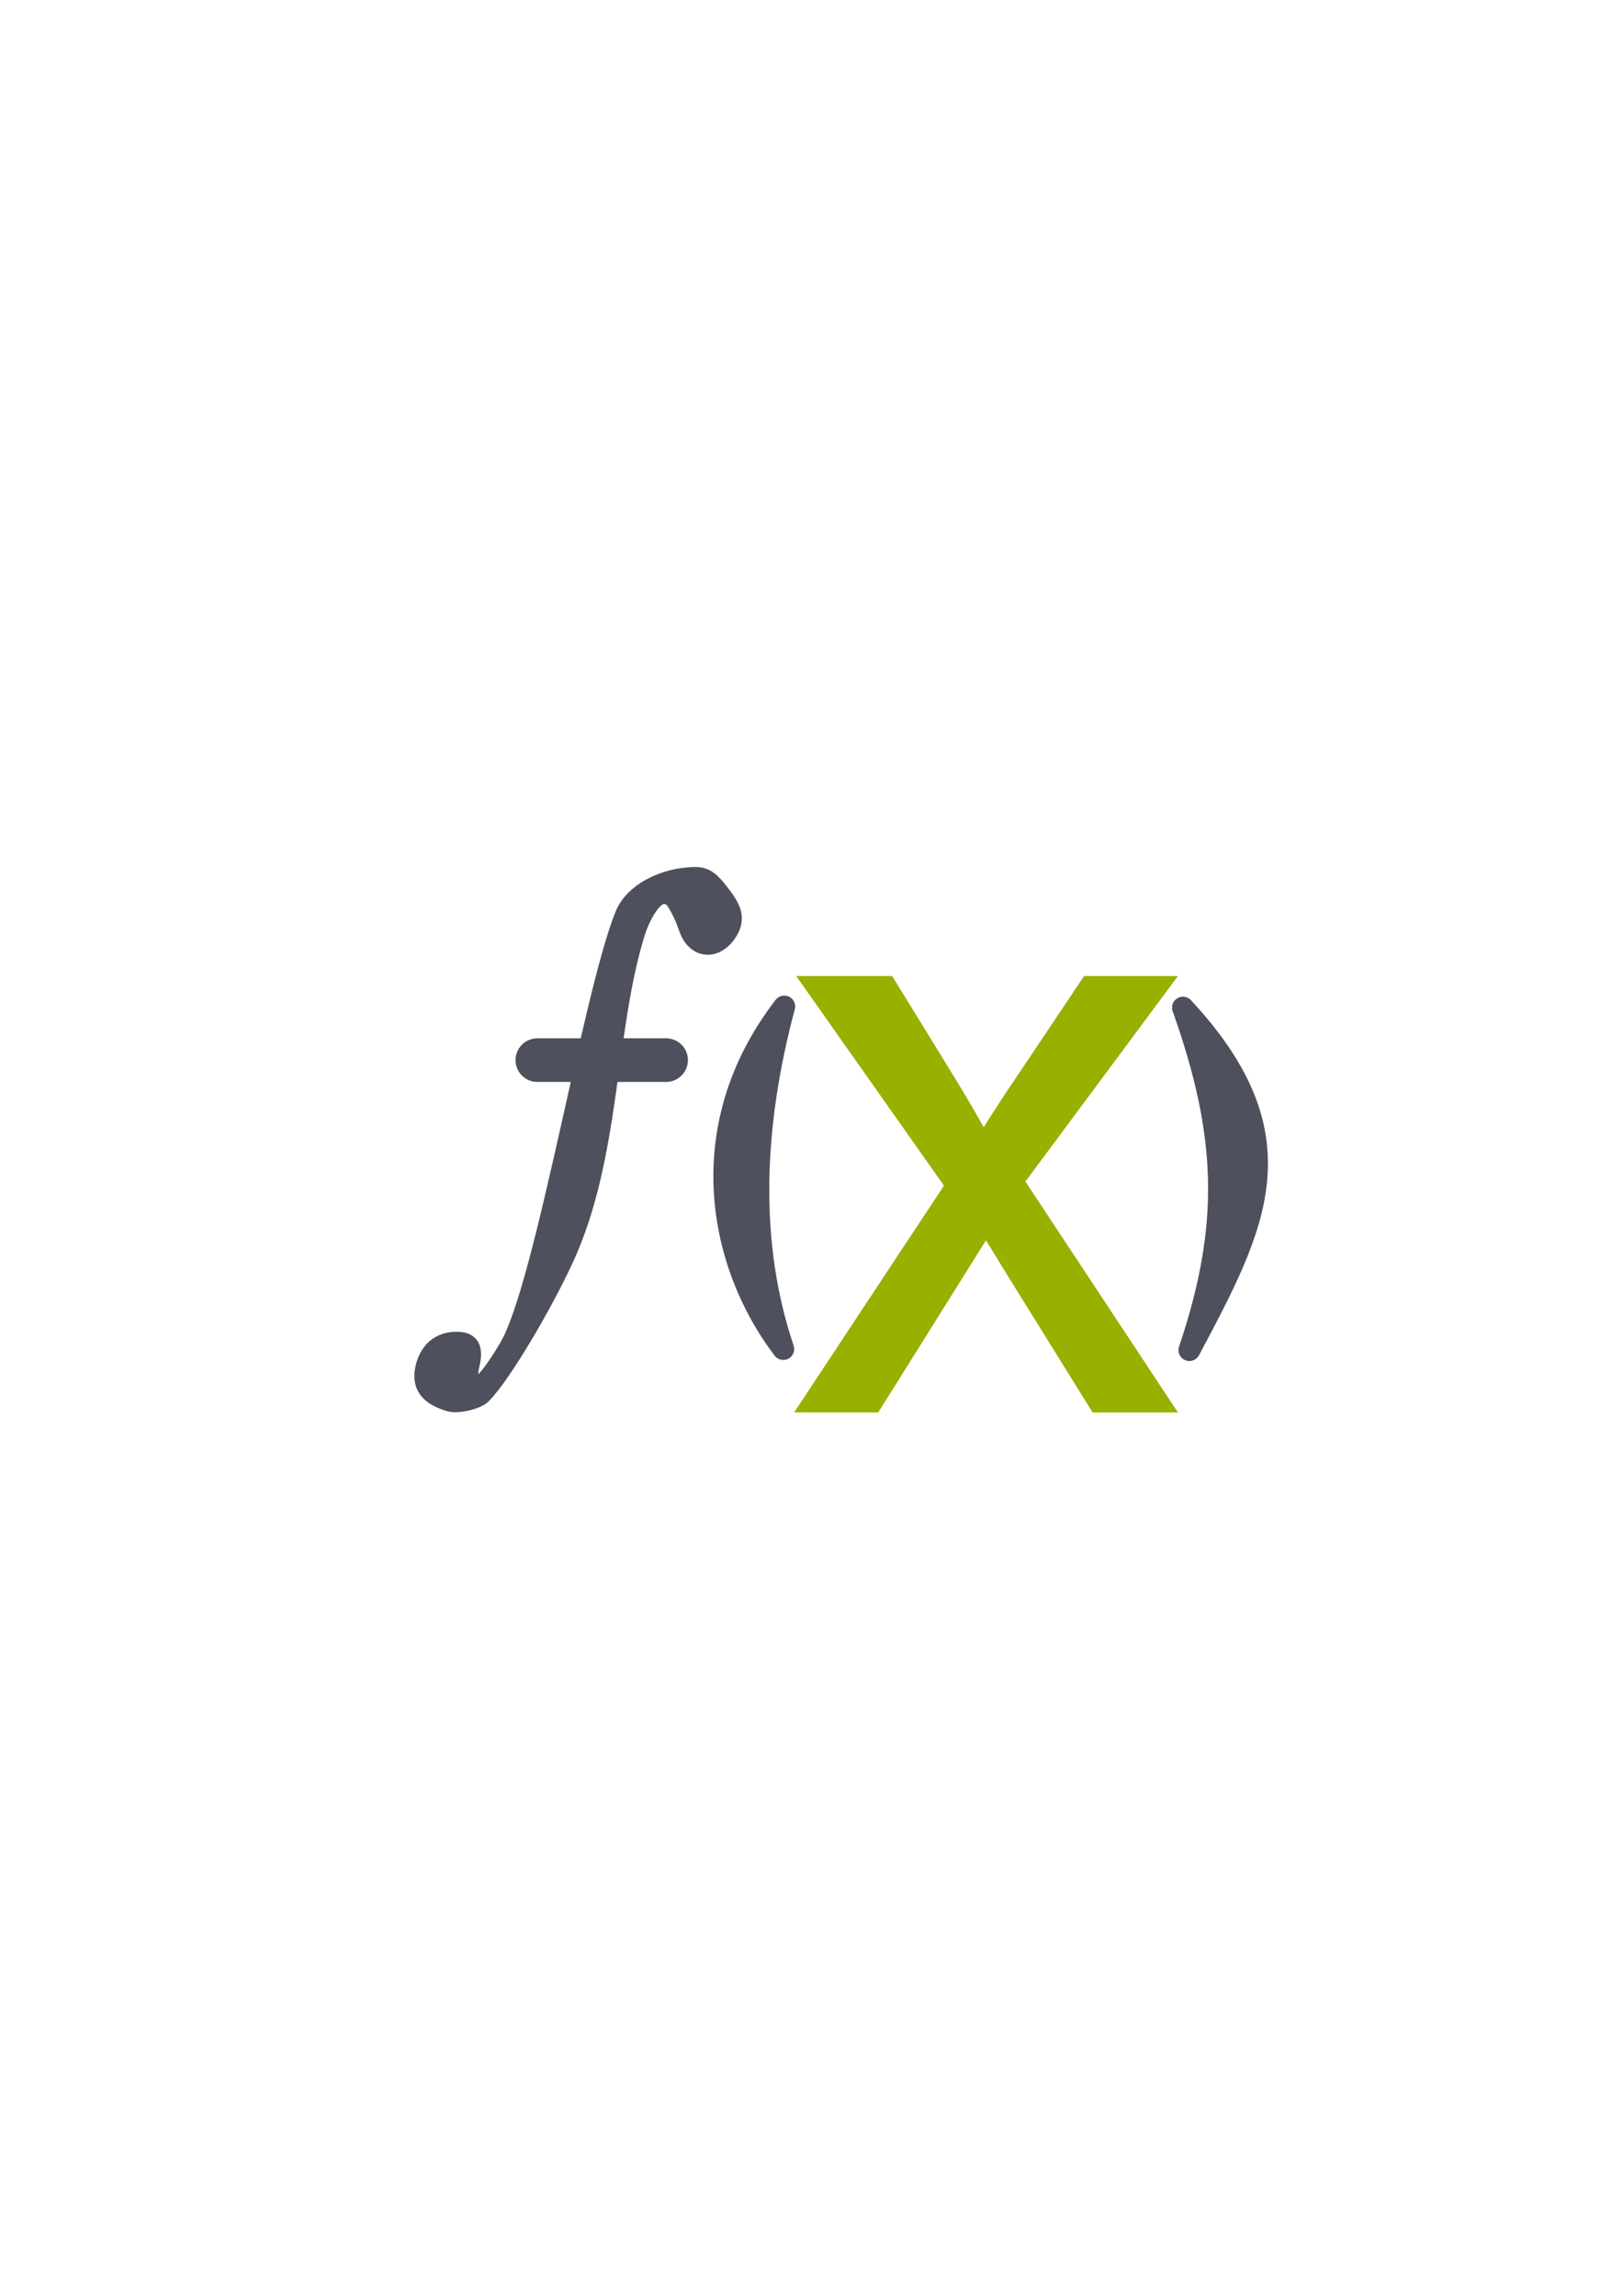 <?xml version="1.0" encoding="UTF-8" standalone="no"?>
<!-- Created with Inkscape (http://www.inkscape.org/) -->

<svg
   xmlns:dc="http://purl.org/dc/elements/1.1/"
   xmlns:cc="http://creativecommons.org/ns#"
   xmlns:rdf="http://www.w3.org/1999/02/22-rdf-syntax-ns#"
   xmlns:svg="http://www.w3.org/2000/svg"
   xmlns="http://www.w3.org/2000/svg"
   xmlns:sodipodi="http://sodipodi.sourceforge.net/DTD/sodipodi-0.dtd"
   xmlns:inkscape="http://www.inkscape.org/namespaces/inkscape"
   width="210mm"
   height="297mm"
   viewBox="0 0 744.094 1052.362"
   id="svg2"
   version="1.1"
   inkscape:version="0.91 r13725"
   inkscape:export-xdpi="3.5998814"
   inkscape:export-ydpi="3.5998814"
   sodipodi:docname="function.svg"
   inkscape:export-filename="D:\Dokumente\Arbeit\RRZE\github\bicons\16x16\emblems\function.png">
  <defs
     id="defs4">
    <marker
       inkscape:isstock="true"
       style="overflow:visible"
       id="marker4837"
       refX="0.0"
       refY="0.0"
       orient="auto"
       inkscape:stockid="Arrow1Lstart">
      <path
         transform="scale(0.8) translate(12.5,0)"
         style="fill-rule:evenodd;stroke:#252525;stroke-width:1pt;stroke-opacity:1;fill:#252525;fill-opacity:1"
         d="M 0.0,0.0 L 5.0,-5.0 L -12.5,0.0 L 5.0,5.0 L 0.0,0.0 z "
         id="path4839" />
    </marker>
    <linearGradient
       id="linearGradient2224">
      <stop
         id="stop2226"
         offset="0"
         style="stop-color:#7c7c7c;stop-opacity:1;" />
      <stop
         id="stop2228"
         offset="1"
         style="stop-color:#b8b8b8;stop-opacity:1;" />
    </linearGradient>
    <linearGradient
       id="linearGradient15218">
      <stop
         id="stop15220"
         offset="0"
         style="stop-color:#eeeeef;stop-opacity:1;" />
      <stop
         id="stop2736"
         offset="0.599"
         style="stop-color:#d3d7cf;stop-opacity:1;" />
      <stop
         id="stop2738"
         offset="0.828"
         style="stop-color:#ffffff;stop-opacity:1;" />
      <stop
         id="stop15222"
         offset="1"
         style="stop-color:#d3d7cf;stop-opacity:1;" />
    </linearGradient>
    <pattern
       y="0"
       x="0"
       height="6"
       width="6"
       patternUnits="userSpaceOnUse"
       id="EMFhbasepattern" />
    <pattern
       y="0"
       x="0"
       height="6"
       width="6"
       patternUnits="userSpaceOnUse"
       id="EMFhbasepattern-5" />
  </defs>
  <sodipodi:namedview
     id="base"
     pagecolor="#ffffff"
     bordercolor="#666666"
     borderopacity="1.0"
     inkscape:pageopacity="0.0"
     inkscape:pageshadow="2"
     inkscape:zoom="1"
     inkscape:cx="245.26744"
     inkscape:cy="511.01472"
     inkscape:document-units="px"
     inkscape:current-layer="layer1"
     showgrid="false"
     showguides="true"
     inkscape:guide-bbox="true"
     inkscape:window-width="1600"
     inkscape:window-height="837"
     inkscape:window-x="-4"
     inkscape:window-y="-4"
     inkscape:window-maximized="1"
     inkscape:snap-global="true"
     inkscape:snap-bbox="true"
     inkscape:bbox-nodes="true"
     inkscape:snap-nodes="false">
    <sodipodi:guide
       position="560,730"
       orientation="0,1"
       id="guide3338" />
    <sodipodi:guide
       position="560,330"
       orientation="0,1"
       id="guide3340" />
    <sodipodi:guide
       position="190,475"
       orientation="1,0"
       id="guide3344" />
    <sodipodi:guide
       position="590,451"
       orientation="1,0"
       id="guide3346" />
    <inkscape:grid
       type="xygrid"
       id="grid3440" />
    <sodipodi:guide
       position="-111.016,704.985"
       orientation="0,1"
       id="guide4151" />
    <sodipodi:guide
       position="54.25,355"
       orientation="0,1"
       id="guide4153" />
    <sodipodi:guide
       position="215,442"
       orientation="1,0"
       id="guide4155" />
    <sodipodi:guide
       position="564.978,467.398"
       orientation="1,0"
       id="guide4157" />
  </sodipodi:namedview>
  <g
     inkscape:label="Ebene 1"
     inkscape:groupmode="layer"
     id="layer1">
    <g
       id="g4206"
       transform="matrix(25.001,0,0,25.001,-9460.354,-13087.173)">
      <rect
         y="536.362"
         x="386.001"
         height="15.999"
         width="15.999"
         id="rect4160"
         style="opacity:1;fill:none;fill-opacity:1;stroke:none;stroke-width:23;stroke-linecap:butt;stroke-linejoin:round;stroke-miterlimit:4;stroke-dasharray:none;stroke-opacity:1" />
      <path
         sodipodi:nodetypes="ssssssszzzzsssss"
         inkscape:connector-curvature="0"
         id="path3022"
         d="m 387.018,548.59 c 0.01,-0.12 0.175,-0.515 -0.186,-0.547 -0.294,-0.026 -0.577,0.115 -0.662,0.513 -0.085,0.398 0.188,0.549 0.476,0.634 0.143,0.042 0.499,-0.035 0.606,-0.144 0.381,-0.388 1.133,-1.681 1.51,-2.499 0.871,-1.892 0.747,-4.157 1.309,-5.975 0.078,-0.254 0.27,-0.634 0.454,-0.68 0.184,-0.046 0.258,0.101 0.369,0.322 0.111,0.22 0.113,0.406 0.293,0.538 0.18,0.132 0.431,0.054 0.585,-0.206 0.154,-0.26 0.057,-0.446 -0.176,-0.741 -0.232,-0.295 -0.326,-0.31 -0.659,-0.271 -0.382,0.045 -0.927,0.263 -1.107,0.711 -0.596,1.481 -1.461,6.798 -2.119,7.913 -0.637,1.079 -0.712,0.703 -0.693,0.431 z"
         style="fill:#4e505d;fill-opacity:1;stroke:#4e505d;stroke-width:0.313;stroke-linecap:butt;stroke-linejoin:miter;stroke-miterlimit:4;stroke-dasharray:none;stroke-opacity:1" />
      <path
         inkscape:connector-curvature="0"
         id="path3792"
         d="m 388.253,542.903 2.361,0"
         style="fill:#4e505d;stroke:#4e505d;stroke-width:0.8;stroke-linecap:round;stroke-linejoin:miter;stroke-miterlimit:4;stroke-dasharray:none;stroke-opacity:1"
         sodipodi:nodetypes="cc" />
      <path
         sodipodi:nodetypes="ccc"
         inkscape:connector-curvature="0"
         id="path3798"
         d="m 392.781,541.92 c -0.586,2.184 -0.672,4.345 -0.018,6.28 -1.172,-1.537 -1.698,-4.056 0.018,-6.28 z"
         style="fill:#4e505d;fill-opacity:1;stroke:#4e505d;stroke-width:0.4;stroke-linecap:round;stroke-linejoin:round;stroke-miterlimit:4;stroke-dasharray:none;stroke-opacity:1" />
      <path
         style="fill:#4e505d;fill-opacity:1;stroke:#4e505d;stroke-width:0.4;stroke-linecap:round;stroke-linejoin:round;stroke-miterlimit:4;stroke-dasharray:none;stroke-opacity:1"
         d="m 400.092,541.94 c 0.826,2.324 0.892,3.985 0.118,6.28 1.214,-2.287 2.092,-3.903 -0.118,-6.28 z"
         id="path3802"
         inkscape:connector-curvature="0"
         sodipodi:nodetypes="ccc" />
      <path
         sodipodi:nodetypes="cccccccccccccccc"
         inkscape:connector-curvature="0"
         id="path4210"
         style="font-style:normal;font-variant:normal;font-weight:normal;font-stretch:normal;font-size:medium;line-height:125%;font-family:arial;-inkscape-font-specification:arial;letter-spacing:0px;word-spacing:0px;fill:#99b000;fill-opacity:1;stroke:none;stroke-width:1px;stroke-linecap:butt;stroke-linejoin:miter;stroke-opacity:1"
         d="m 392.962,549.362 2.747,-4.158 -2.709,-3.842 c -0.485,0 1.229,0 1.76,0 l 1.154,1.876 c 0.217,0.356 0.392,0.655 0.524,0.896 0.208,-0.331 0.399,-0.625 0.574,-0.881 l 1.267,-1.891 1.721,0 -2.797,3.767 2.797,4.234 -1.565,0 -1.544,-2.486 -0.411,-0.67 -1.976,3.156 z" />
    </g>
  </g>
</svg>
